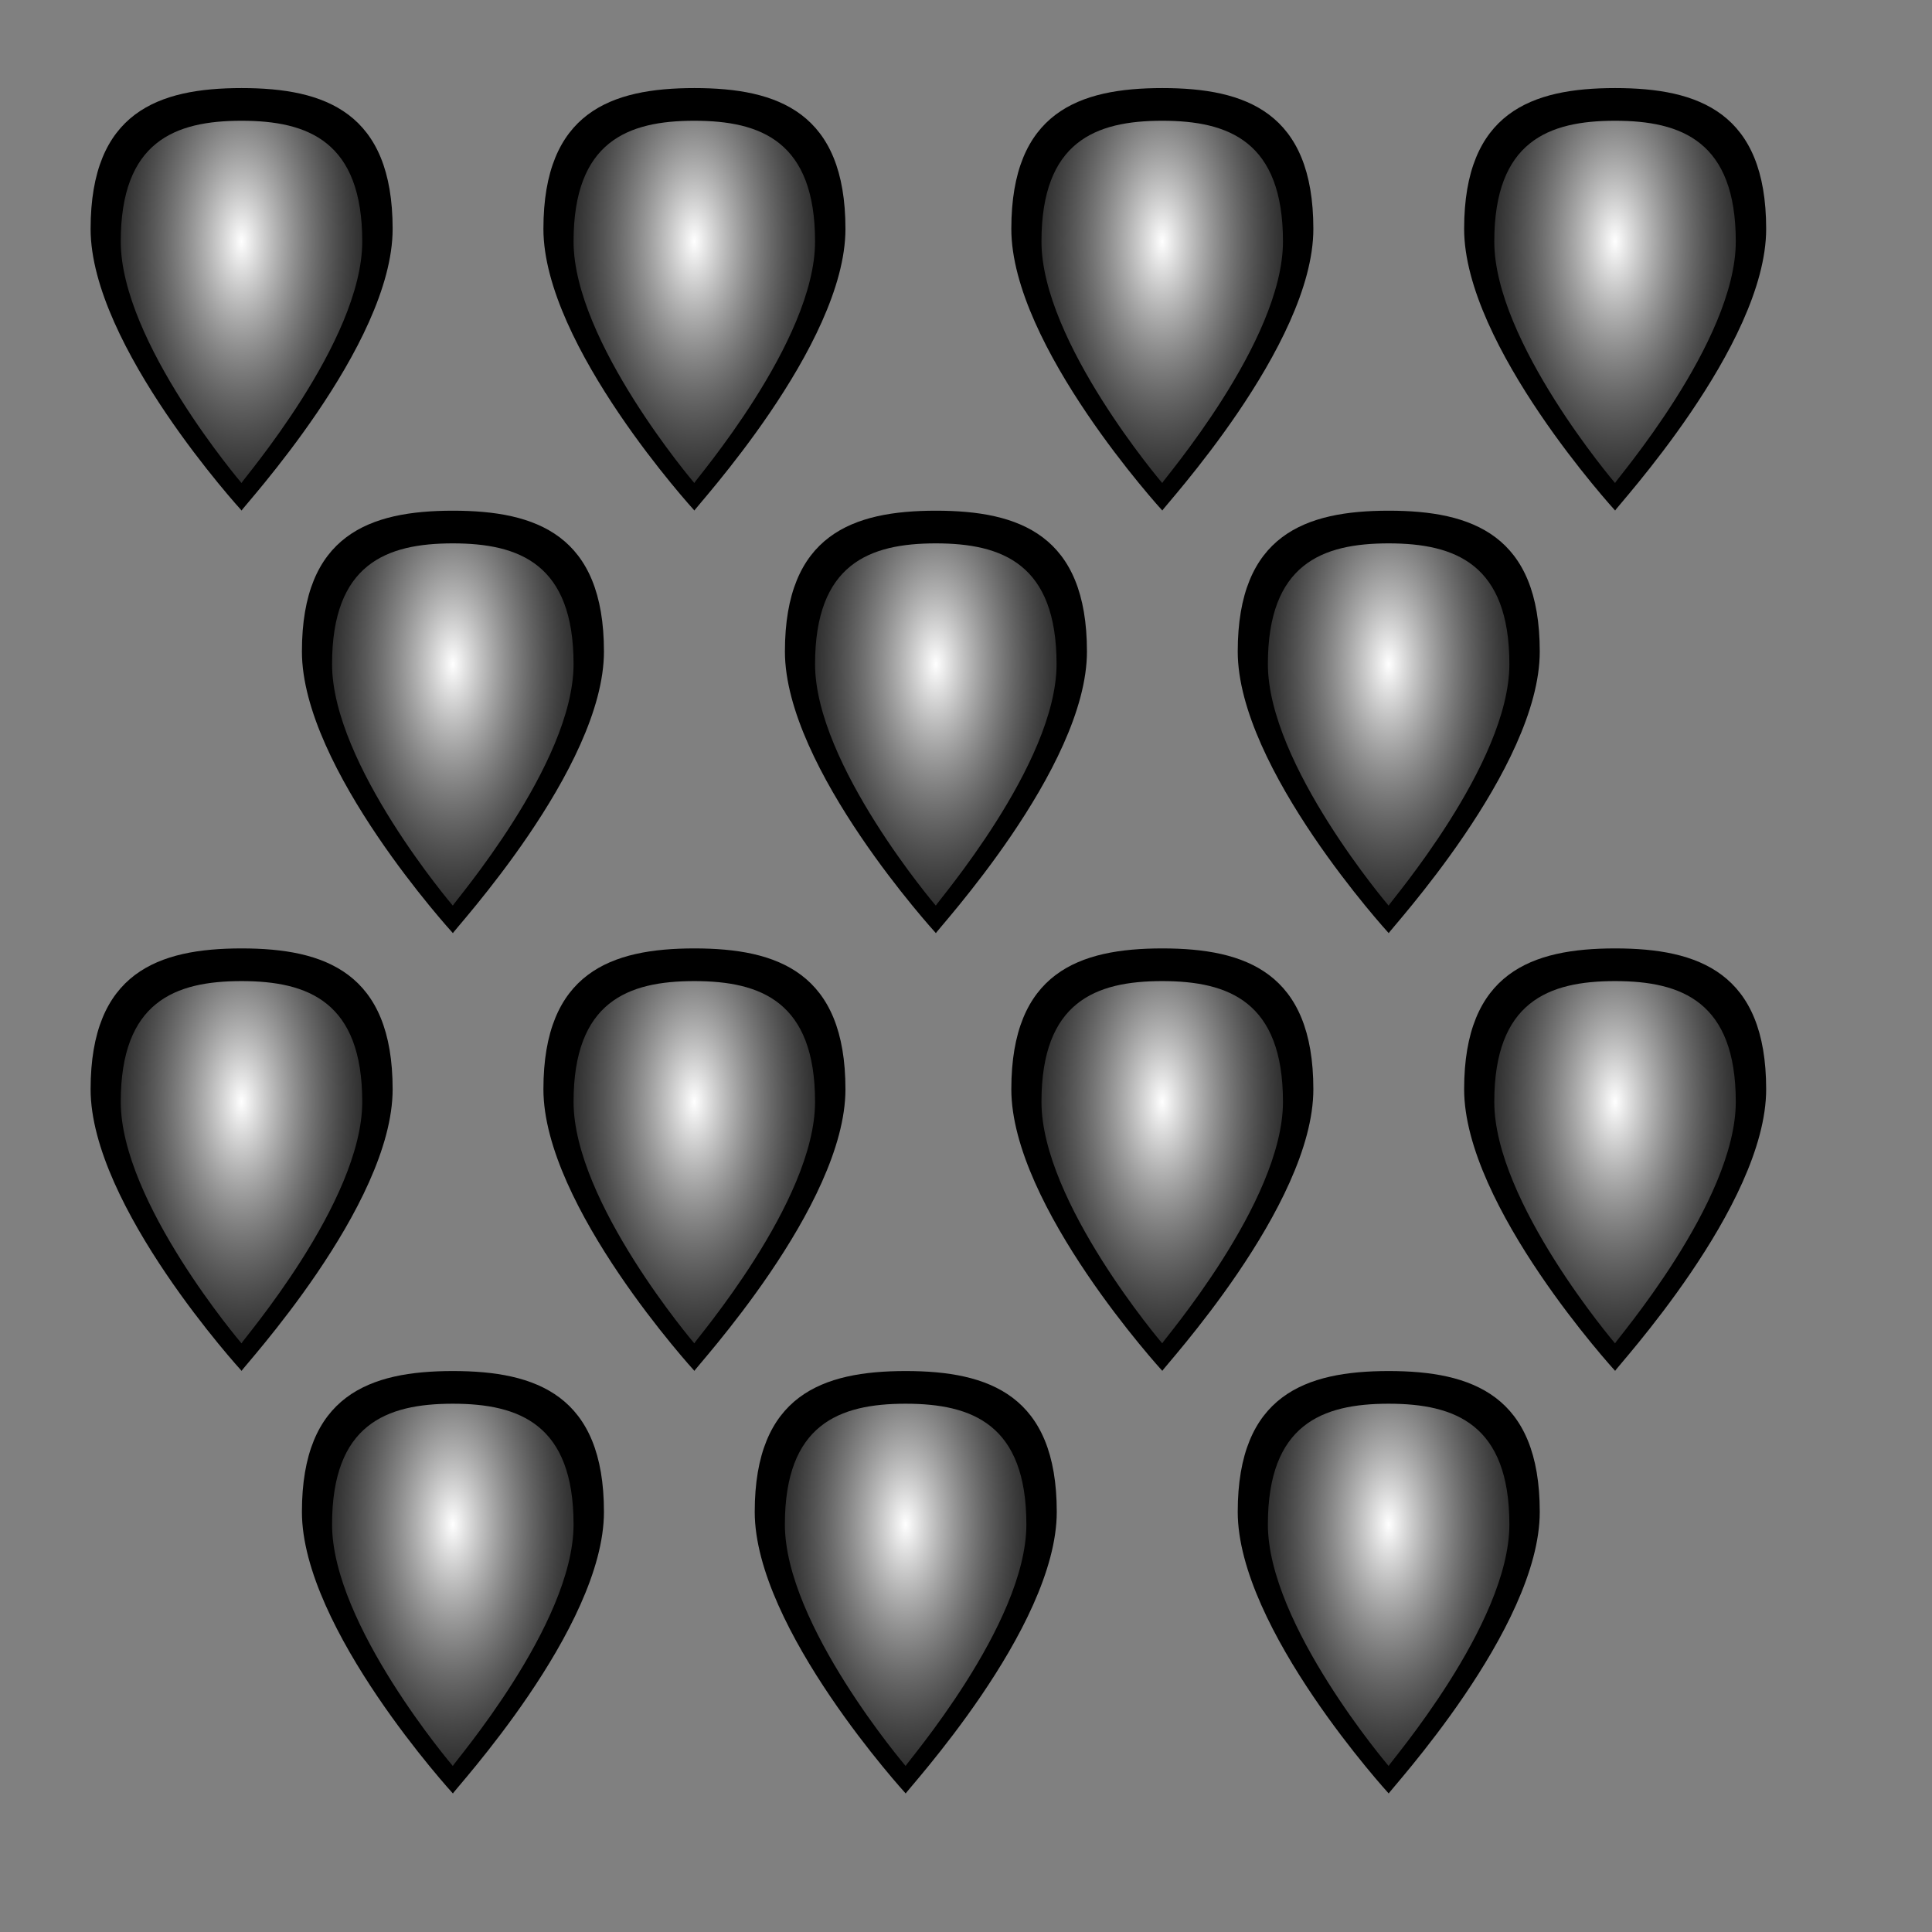<?xml version="1.0" encoding="UTF-8" standalone="no"?>
<!-- Created with Inkscape (http://www.inkscape.org/) -->

<svg
   xmlns:dc="http://purl.org/dc/elements/1.1/"
   xmlns:cc="http://creativecommons.org/ns#"
   xmlns:rdf="http://www.w3.org/1999/02/22-rdf-syntax-ns#"
   xmlns:svg="http://www.w3.org/2000/svg"
   xmlns="http://www.w3.org/2000/svg"
   xmlns:xlink="http://www.w3.org/1999/xlink"
   xmlns:sodipodi="http://sodipodi.sourceforge.net/DTD/sodipodi-0.dtd"
   xmlns:inkscape="http://www.inkscape.org/namespaces/inkscape"
   width="256"
   height="256"
   id="svg2"
   version="1.1"
   inkscape:version="0.48.1 "
   sodipodi:docname="Strawberry_Seed_Height.svg"
   inkscape:export-filename="C:\Users\admin\Documents\workspace\guardian_of_the_fields_the_strawberry_jam\Unity\Assets\Materials\Strawberry_Seed_Height.png"
   inkscape:export-xdpi="90"
   inkscape:export-ydpi="90">
  <defs
     id="defs4">
    <linearGradient
       id="linearGradient3776">
      <stop
         id="stop3778"
         offset="0"
         style="stop-color:#000000;stop-opacity:1;" />
      <stop
         id="stop3780"
         offset="1"
         style="stop-color:#000000;stop-opacity:1" />
    </linearGradient>
    <linearGradient
       id="linearGradient3761">
      <stop
         style="stop-color:#ffffff;stop-opacity:1;"
         offset="0"
         id="stop3763" />
      <stop
         style="stop-color:#808080;stop-opacity:0.369;"
         offset="1"
         id="stop3765" />
    </linearGradient>
    <radialGradient
       inkscape:collect="always"
       xlink:href="#linearGradient3761"
       id="radialGradient3767"
       cx="32"
       cy="32"
       fx="32"
       fy="32"
       r="16"
       gradientTransform="matrix(1,0,0,1.5,0,-16)"
       gradientUnits="userSpaceOnUse" />
    <radialGradient
       inkscape:collect="always"
       xlink:href="#linearGradient3761"
       id="radialGradient3770"
       gradientUnits="userSpaceOnUse"
       gradientTransform="matrix(-1,2.2518876e-7,-4.5037757e-7,-2,64,892.362)"
       cx="32"
       cy="32"
       fx="32"
       fy="32"
       r="16" />
    <radialGradient
       inkscape:collect="always"
       xlink:href="#linearGradient3776"
       id="radialGradient3774"
       gradientUnits="userSpaceOnUse"
       gradientTransform="matrix(-1.5,2.5069246e-7,-3.8661266e-7,-2,80,1077.962)"
       cx="32"
       cy="28.8"
       fx="32"
       fy="28.8"
       r="16" />
    <filter
       inkscape:collect="always"
       id="filter3786"
       x="-0.173"
       width="1.347"
       y="-0.123"
       height="1.246"
       color-interpolation-filters="sRGB">
      <feGaussianBlur
         inkscape:collect="always"
         stdDeviation="3.08"
         id="feGaussianBlur3788" />
    </filter>
    <radialGradient
       inkscape:collect="always"
       xlink:href="#linearGradient3776"
       id="radialGradient3009"
       gradientUnits="userSpaceOnUse"
       gradientTransform="matrix(-1.5,2.5069246e-7,-3.8661266e-7,-2,80,1077.962)"
       cx="32"
       cy="28.8"
       fx="32"
       fy="28.8"
       r="16" />
    <radialGradient
       inkscape:collect="always"
       xlink:href="#linearGradient3761"
       id="radialGradient3011"
       gradientUnits="userSpaceOnUse"
       gradientTransform="matrix(-1,2.2518876e-7,-4.5037757e-7,-2,124,892.362)"
       cx="32"
       cy="32"
       fx="32"
       fy="32"
       r="16" />
    <radialGradient
       inkscape:collect="always"
       xlink:href="#linearGradient3776"
       id="radialGradient3017"
       gradientUnits="userSpaceOnUse"
       gradientTransform="matrix(-1.5,2.5069246e-7,-3.8661266e-7,-2,80,1077.962)"
       cx="32"
       cy="28.8"
       fx="32"
       fy="28.8"
       r="16" />
    <radialGradient
       inkscape:collect="always"
       xlink:href="#linearGradient3761"
       id="radialGradient3019"
       gradientUnits="userSpaceOnUse"
       gradientTransform="matrix(-1,2.2518876e-7,-4.5037757e-7,-2,186,892.362)"
       cx="32"
       cy="32"
       fx="32"
       fy="32"
       r="16" />
    <radialGradient
       inkscape:collect="always"
       xlink:href="#linearGradient3776"
       id="radialGradient3025"
       gradientUnits="userSpaceOnUse"
       gradientTransform="matrix(-1.5,2.5069246e-7,-3.8661266e-7,-2,80,1077.962)"
       cx="32"
       cy="28.8"
       fx="32"
       fy="28.8"
       r="16" />
    <radialGradient
       inkscape:collect="always"
       xlink:href="#linearGradient3761"
       id="radialGradient3027"
       gradientUnits="userSpaceOnUse"
       gradientTransform="matrix(-1,2.2518876e-7,-4.5037757e-7,-2,246,892.362)"
       cx="32"
       cy="32"
       fx="32"
       fy="32"
       r="16" />
    <radialGradient
       inkscape:collect="always"
       xlink:href="#linearGradient3776"
       id="radialGradient3035"
       gradientUnits="userSpaceOnUse"
       gradientTransform="matrix(-1.5,2.5069246e-7,-3.8661266e-7,-2,80,1077.962)"
       cx="32"
       cy="28.8"
       fx="32"
       fy="28.8"
       r="16" />
    <radialGradient
       inkscape:collect="always"
       xlink:href="#linearGradient3761"
       id="radialGradient3037"
       gradientUnits="userSpaceOnUse"
       gradientTransform="matrix(-1,2.2518876e-7,-4.5037757e-7,-2,92,948.362)"
       cx="32"
       cy="32"
       fx="32"
       fy="32"
       r="16" />
    <radialGradient
       inkscape:collect="always"
       xlink:href="#linearGradient3776"
       id="radialGradient3043"
       gradientUnits="userSpaceOnUse"
       gradientTransform="matrix(-1.5,2.5069246e-7,-3.8661266e-7,-2,80,1077.962)"
       cx="32"
       cy="28.8"
       fx="32"
       fy="28.8"
       r="16" />
    <radialGradient
       inkscape:collect="always"
       xlink:href="#linearGradient3761"
       id="radialGradient3045"
       gradientUnits="userSpaceOnUse"
       gradientTransform="matrix(-1,2.2518876e-7,-4.5037757e-7,-2,156,948.362)"
       cx="32"
       cy="32"
       fx="32"
       fy="32"
       r="16" />
    <radialGradient
       inkscape:collect="always"
       xlink:href="#linearGradient3776"
       id="radialGradient3051"
       gradientUnits="userSpaceOnUse"
       gradientTransform="matrix(-1.5,2.5069246e-7,-3.8661266e-7,-2,80,1077.962)"
       cx="32"
       cy="28.8"
       fx="32"
       fy="28.8"
       r="16" />
    <radialGradient
       inkscape:collect="always"
       xlink:href="#linearGradient3761"
       id="radialGradient3053"
       gradientUnits="userSpaceOnUse"
       gradientTransform="matrix(-1,2.2518876e-7,-4.5037757e-7,-2,216,948.362)"
       cx="32"
       cy="32"
       fx="32"
       fy="32"
       r="16" />
    <radialGradient
       inkscape:collect="always"
       xlink:href="#linearGradient3776"
       id="radialGradient3111"
       gradientUnits="userSpaceOnUse"
       gradientTransform="matrix(-1.5,2.5069246e-7,-3.8661266e-7,-2,80,1077.962)"
       cx="32"
       cy="28.8"
       fx="32"
       fy="28.8"
       r="16" />
    <radialGradient
       inkscape:collect="always"
       xlink:href="#linearGradient3761"
       id="radialGradient3113"
       gradientUnits="userSpaceOnUse"
       gradientTransform="matrix(-1,2.2518876e-7,-4.5037757e-7,-2,64,1006.362)"
       cx="32"
       cy="32"
       fx="32"
       fy="32"
       r="16" />
    <radialGradient
       inkscape:collect="always"
       xlink:href="#linearGradient3776"
       id="radialGradient3115"
       gradientUnits="userSpaceOnUse"
       gradientTransform="matrix(-1.5,2.5069246e-7,-3.8661266e-7,-2,80,1077.962)"
       cx="32"
       cy="28.8"
       fx="32"
       fy="28.8"
       r="16" />
    <radialGradient
       inkscape:collect="always"
       xlink:href="#linearGradient3761"
       id="radialGradient3117"
       gradientUnits="userSpaceOnUse"
       gradientTransform="matrix(-1,2.2518876e-7,-4.5037757e-7,-2,124,1006.362)"
       cx="32"
       cy="32"
       fx="32"
       fy="32"
       r="16" />
    <radialGradient
       inkscape:collect="always"
       xlink:href="#linearGradient3776"
       id="radialGradient3119"
       gradientUnits="userSpaceOnUse"
       gradientTransform="matrix(-1.5,2.5069246e-7,-3.8661266e-7,-2,80,1077.962)"
       cx="32"
       cy="28.8"
       fx="32"
       fy="28.8"
       r="16" />
    <radialGradient
       inkscape:collect="always"
       xlink:href="#linearGradient3761"
       id="radialGradient3121"
       gradientUnits="userSpaceOnUse"
       gradientTransform="matrix(-1,2.2518876e-7,-4.5037757e-7,-2,186,1006.362)"
       cx="32"
       cy="32"
       fx="32"
       fy="32"
       r="16" />
    <radialGradient
       inkscape:collect="always"
       xlink:href="#linearGradient3776"
       id="radialGradient3123"
       gradientUnits="userSpaceOnUse"
       gradientTransform="matrix(-1.5,2.5069246e-7,-3.8661266e-7,-2,80,1077.962)"
       cx="32"
       cy="28.8"
       fx="32"
       fy="28.8"
       r="16" />
    <radialGradient
       inkscape:collect="always"
       xlink:href="#linearGradient3761"
       id="radialGradient3125"
       gradientUnits="userSpaceOnUse"
       gradientTransform="matrix(-1,2.2518876e-7,-4.5037757e-7,-2,246,1006.362)"
       cx="32"
       cy="32"
       fx="32"
       fy="32"
       r="16" />
    <radialGradient
       inkscape:collect="always"
       xlink:href="#linearGradient3776"
       id="radialGradient3127"
       gradientUnits="userSpaceOnUse"
       gradientTransform="matrix(-1.5,2.5069246e-7,-3.8661266e-7,-2,80,1077.962)"
       cx="32"
       cy="28.8"
       fx="32"
       fy="28.8"
       r="16" />
    <radialGradient
       inkscape:collect="always"
       xlink:href="#linearGradient3761"
       id="radialGradient3129"
       gradientUnits="userSpaceOnUse"
       gradientTransform="matrix(-1,2.2518876e-7,-4.5037757e-7,-2,92,1062.362)"
       cx="32"
       cy="32"
       fx="32"
       fy="32"
       r="16" />
    <radialGradient
       inkscape:collect="always"
       xlink:href="#linearGradient3776"
       id="radialGradient3131"
       gradientUnits="userSpaceOnUse"
       gradientTransform="matrix(-1.5,2.5069246e-7,-3.8661266e-7,-2,80,1077.962)"
       cx="32"
       cy="28.8"
       fx="32"
       fy="28.8"
       r="16" />
    <radialGradient
       inkscape:collect="always"
       xlink:href="#linearGradient3761"
       id="radialGradient3133"
       gradientUnits="userSpaceOnUse"
       gradientTransform="matrix(-1,2.2518876e-7,-4.5037757e-7,-2,152,1062.362)"
       cx="32"
       cy="32"
       fx="32"
       fy="32"
       r="16" />
    <radialGradient
       inkscape:collect="always"
       xlink:href="#linearGradient3776"
       id="radialGradient3135"
       gradientUnits="userSpaceOnUse"
       gradientTransform="matrix(-1.5,2.5069246e-7,-3.8661266e-7,-2,80,1077.962)"
       cx="32"
       cy="28.8"
       fx="32"
       fy="28.8"
       r="16" />
    <radialGradient
       inkscape:collect="always"
       xlink:href="#linearGradient3761"
       id="radialGradient3137"
       gradientUnits="userSpaceOnUse"
       gradientTransform="matrix(-1,2.2518876e-7,-4.5037757e-7,-2,216,1062.362)"
       cx="32"
       cy="32"
       fx="32"
       fy="32"
       r="16" />
    <filter
       inkscape:collect="always"
       id="filter3909"
       x="-0.192"
       width="1.384"
       y="-0.027"
       height="1.055">
      <feGaussianBlur
         inkscape:collect="always"
         stdDeviation="2.743"
         id="feGaussianBlur3911" />
    </filter>
  </defs>
  <sodipodi:namedview
     id="base"
     pagecolor="#ffffff"
     bordercolor="#666666"
     borderopacity="1.0"
     inkscape:pageopacity="0.0"
     inkscape:pageshadow="2"
     inkscape:zoom="2"
     inkscape:cx="140.21259"
     inkscape:cy="127.44902"
     inkscape:document-units="px"
     inkscape:current-layer="layer1"
     showgrid="true"
     inkscape:window-width="1280"
     inkscape:window-height="706"
     inkscape:window-x="-8"
     inkscape:window-y="-8"
     inkscape:window-maximized="1">
    <inkscape:grid
       type="xygrid"
       id="grid2985"
       empspacing="4"
       visible="true"
       enabled="true"
       snapvisiblegridlinesonly="true" />
  </sodipodi:namedview>
  <g
     inkscape:label="Layer 1"
     inkscape:groupmode="layer"
     id="layer1"
     transform="translate(0,-796.362)">
    <rect
       style="fill:#808080;fill-opacity:1;stroke:none"
       id="rect2987"
       width="256"
       height="256"
       x="0"
       y="796.362"
       sodipodi:insensitive="true" />
    <path
       sodipodi:nodetypes="sssss"
       inkscape:connector-curvature="0"
       id="path3772"
       d="m 53.333,1012.362 c 0,16.569 -21.336,39.684 -21.333,40 0,0 -21.333,-23.431 -21.333,-40 0,-16.569 9.551,-20 21.333,-20 11.782,0 21.333,3.431 21.333,20 z"
       style="fill:url(#radialGradient3774);fill-opacity:1;stroke:none;filter:url(#filter3786)"
       transform="matrix(0.938,0,0,0.933,2,-117.842)" />
    <path
       style="fill:url(#radialGradient3770);fill-opacity:1;stroke:none"
       d="m 48,828.362 c 0,13.255 -16.002,31.747 -16,32 0,0 -16,-18.745 -16,-32 0,-13.255 7.163,-16 16,-16 8.837,0 16,2.745 16,16 z"
       id="path3759"
       inkscape:connector-curvature="0"
       sodipodi:nodetypes="sssss" />
    <path
       transform="matrix(0.938,0,0,0.933,62,-117.842)"
       style="fill:url(#radialGradient3009);fill-opacity:1;stroke:none;filter:url(#filter3786)"
       d="m 53.333,1012.362 c 0,16.569 -21.336,39.684 -21.333,40 0,0 -21.333,-23.431 -21.333,-40 0,-16.569 9.551,-20 21.333,-20 11.782,0 21.333,3.431 21.333,20 z"
       id="path3005"
       inkscape:connector-curvature="0"
       sodipodi:nodetypes="sssss" />
    <path
       sodipodi:nodetypes="sssss"
       inkscape:connector-curvature="0"
       id="path3007"
       d="m 108,828.362 c 0,13.255 -16.002,31.747 -16,32 0,0 -16,-18.745 -16,-32 0,-13.255 7.163,-16 16,-16 8.837,0 16,2.745 16,16 z"
       style="fill:url(#radialGradient3011);fill-opacity:1;stroke:none" />
    <path
       sodipodi:nodetypes="sssss"
       inkscape:connector-curvature="0"
       id="path3013"
       d="m 53.333,1012.362 c 0,16.569 -21.336,39.684 -21.333,40 0,0 -21.333,-23.431 -21.333,-40 0,-16.569 9.551,-20 21.333,-20 11.782,0 21.333,3.431 21.333,20 z"
       style="fill:url(#radialGradient3017);fill-opacity:1;stroke:none;filter:url(#filter3786)"
       transform="matrix(0.938,0,0,0.933,124,-117.842)" />
    <path
       style="fill:url(#radialGradient3019);fill-opacity:1;stroke:none"
       d="m 170,828.362 c 0,13.255 -16.002,31.747 -16,32 0,0 -16,-18.745 -16,-32 0,-13.255 7.163,-16 16,-16 8.837,0 16,2.745 16,16 z"
       id="path3015"
       inkscape:connector-curvature="0"
       sodipodi:nodetypes="sssss" />
    <path
       transform="matrix(0.938,0,0,0.933,184,-117.842)"
       style="fill:url(#radialGradient3025);fill-opacity:1;stroke:none;filter:url(#filter3786)"
       d="m 53.333,1012.362 c 0,16.569 -21.336,39.684 -21.333,40 0,0 -21.333,-23.431 -21.333,-40 0,-16.569 9.551,-20 21.333,-20 11.782,0 21.333,3.431 21.333,20 z"
       id="path3021"
       inkscape:connector-curvature="0"
       sodipodi:nodetypes="sssss" />
    <path
       sodipodi:nodetypes="sssss"
       inkscape:connector-curvature="0"
       id="path3023"
       d="m 230,828.362 c 0,13.255 -16.002,31.747 -16,32 0,0 -16,-18.745 -16,-32 0,-13.255 7.163,-16 16,-16 8.837,0 16,2.745 16,16 z"
       style="fill:url(#radialGradient3027);fill-opacity:1;stroke:none" />
    <path
       transform="matrix(0.938,0,0,0.933,30,-61.842)"
       style="fill:url(#radialGradient3035);fill-opacity:1;stroke:none;filter:url(#filter3786)"
       d="m 53.333,1012.362 c 0,16.569 -21.336,39.684 -21.333,40 0,0 -21.333,-23.431 -21.333,-40 0,-16.569 9.551,-20 21.333,-20 11.782,0 21.333,3.431 21.333,20 z"
       id="path3031"
       inkscape:connector-curvature="0"
       sodipodi:nodetypes="sssss" />
    <path
       sodipodi:nodetypes="sssss"
       inkscape:connector-curvature="0"
       id="path3033"
       d="m 76,884.362 c 0,13.255 -16.002,31.747 -16,32 0,0 -16,-18.745 -16,-32 0,-13.255 7.163,-16 16,-16 8.837,0 16,2.745 16,16 z"
       style="fill:url(#radialGradient3037);fill-opacity:1;stroke:none" />
    <path
       sodipodi:nodetypes="sssss"
       inkscape:connector-curvature="0"
       id="path3039"
       d="m 53.333,1012.362 c 0,16.569 -21.336,39.684 -21.333,40 0,0 -21.333,-23.431 -21.333,-40 0,-16.569 9.551,-20 21.333,-20 11.782,0 21.333,3.431 21.333,20 z"
       style="fill:url(#radialGradient3043);fill-opacity:1;stroke:none;filter:url(#filter3786)"
       transform="matrix(0.938,0,0,0.933,94,-61.842)" />
    <path
       style="fill:url(#radialGradient3045);fill-opacity:1;stroke:none"
       d="m 140,884.362 c 0,13.255 -16.002,31.747 -16,32 0,0 -16,-18.745 -16,-32 0,-13.255 7.163,-16 16,-16 8.837,0 16,2.745 16,16 z"
       id="path3041"
       inkscape:connector-curvature="0"
       sodipodi:nodetypes="sssss" />
    <path
       transform="matrix(0.938,0,0,0.933,154,-61.842)"
       style="fill:url(#radialGradient3051);fill-opacity:1;stroke:none;filter:url(#filter3786)"
       d="m 53.333,1012.362 c 0,16.569 -21.336,39.684 -21.333,40 0,0 -21.333,-23.431 -21.333,-40 0,-16.569 9.551,-20 21.333,-20 11.782,0 21.333,3.431 21.333,20 z"
       id="path3047"
       inkscape:connector-curvature="0"
       sodipodi:nodetypes="sssss" />
    <path
       sodipodi:nodetypes="sssss"
       inkscape:connector-curvature="0"
       id="path3049"
       d="m 200,884.362 c 0,13.255 -16.002,31.747 -16,32 0,0 -16,-18.745 -16,-32 0,-13.255 7.163,-16 16,-16 8.837,0 16,2.745 16,16 z"
       style="fill:url(#radialGradient3053);fill-opacity:1;stroke:none" />
    <path
       transform="matrix(0.938,0,0,0.933,2,-3.842)"
       style="fill:url(#radialGradient3111);fill-opacity:1;stroke:none;filter:url(#filter3786)"
       d="m 53.333,1012.362 c 0,16.569 -21.336,39.684 -21.333,40 0,0 -21.333,-23.431 -21.333,-40 0,-16.569 9.551,-20 21.333,-20 11.782,0 21.333,3.431 21.333,20 z"
       id="path3083"
       inkscape:connector-curvature="0"
       sodipodi:nodetypes="sssss" />
    <path
       sodipodi:nodetypes="sssss"
       inkscape:connector-curvature="0"
       id="path3085"
       d="m 48,942.362 c 0,13.255 -16.002,31.747 -16,32 0,0 -16,-18.745 -16,-32 0,-13.255 7.163,-16 16,-16 8.837,0 16,2.745 16,16 z"
       style="fill:url(#radialGradient3113);fill-opacity:1;stroke:none" />
    <path
       sodipodi:nodetypes="sssss"
       inkscape:connector-curvature="0"
       id="path3087"
       d="m 53.333,1012.362 c 0,16.569 -21.336,39.684 -21.333,40 0,0 -21.333,-23.431 -21.333,-40 0,-16.569 9.551,-20 21.333,-20 11.782,0 21.333,3.431 21.333,20 z"
       style="fill:url(#radialGradient3115);fill-opacity:1;stroke:none;filter:url(#filter3786)"
       transform="matrix(0.938,0,0,0.933,62,-3.842)" />
    <path
       style="fill:url(#radialGradient3117);fill-opacity:1;stroke:none"
       d="m 108,942.362 c 0,13.255 -16.002,31.747 -16,32 0,0 -16,-18.745 -16,-32 0,-13.255 7.163,-16 16,-16 8.837,0 16,2.745 16,16 z"
       id="path3089"
       inkscape:connector-curvature="0"
       sodipodi:nodetypes="sssss" />
    <path
       transform="matrix(0.938,0,0,0.933,124,-3.842)"
       style="fill:url(#radialGradient3119);fill-opacity:1;stroke:none;filter:url(#filter3786)"
       d="m 53.333,1012.362 c 0,16.569 -21.336,39.684 -21.333,40 0,0 -21.333,-23.431 -21.333,-40 0,-16.569 9.551,-20 21.333,-20 11.782,0 21.333,3.431 21.333,20 z"
       id="path3091"
       inkscape:connector-curvature="0"
       sodipodi:nodetypes="sssss" />
    <path
       sodipodi:nodetypes="sssss"
       inkscape:connector-curvature="0"
       id="path3093"
       d="m 170,942.362 c 0,13.255 -16.002,31.747 -16,32 0,0 -16,-18.745 -16,-32 0,-13.255 7.163,-16 16,-16 8.837,0 16,2.745 16,16 z"
       style="fill:url(#radialGradient3121);fill-opacity:1;stroke:none" />
    <path
       sodipodi:nodetypes="sssss"
       inkscape:connector-curvature="0"
       id="path3095"
       d="m 53.333,1012.362 c 0,16.569 -21.336,39.684 -21.333,40 0,0 -21.333,-23.431 -21.333,-40 0,-16.569 9.551,-20 21.333,-20 11.782,0 21.333,3.431 21.333,20 z"
       style="fill:url(#radialGradient3123);fill-opacity:1;stroke:none;filter:url(#filter3786)"
       transform="matrix(0.938,0,0,0.933,184,-3.842)" />
    <path
       style="fill:url(#radialGradient3125);fill-opacity:1;stroke:none"
       d="m 230,942.362 c 0,13.255 -16.002,31.747 -16,32 0,0 -16,-18.745 -16,-32 0,-13.255 7.163,-16 16,-16 8.837,0 16,2.745 16,16 z"
       id="path3097"
       inkscape:connector-curvature="0"
       sodipodi:nodetypes="sssss" />
    <path
       sodipodi:nodetypes="sssss"
       inkscape:connector-curvature="0"
       id="path3099"
       d="m 53.333,1012.362 c 0,16.569 -21.336,39.684 -21.333,40 0,0 -21.333,-23.431 -21.333,-40 0,-16.569 9.551,-20 21.333,-20 11.782,0 21.333,3.431 21.333,20 z"
       style="fill:url(#radialGradient3127);fill-opacity:1;stroke:none;filter:url(#filter3786)"
       transform="matrix(0.938,0,0,0.933,30,52.158)" />
    <path
       style="fill:url(#radialGradient3129);fill-opacity:1;stroke:none"
       d="m 76,998.362 c 0,13.255 -16.002,31.747 -16,32 0,0 -16,-18.745 -16,-32 0,-13.255 7.163,-16 16,-16 8.837,0 16,2.745 16,16 z"
       id="path3101"
       inkscape:connector-curvature="0"
       sodipodi:nodetypes="sssss" />
    <path
       transform="matrix(0.938,0,0,0.933,90,52.158)"
       style="fill:url(#radialGradient3131);fill-opacity:1;stroke:none;filter:url(#filter3786)"
       d="m 53.333,1012.362 c 0,16.569 -21.336,39.684 -21.333,40 0,0 -21.333,-23.431 -21.333,-40 0,-16.569 9.551,-20 21.333,-20 11.782,0 21.333,3.431 21.333,20 z"
       id="path3103"
       inkscape:connector-curvature="0"
       sodipodi:nodetypes="sssss" />
    <path
       sodipodi:nodetypes="sssss"
       inkscape:connector-curvature="0"
       id="path3105"
       d="m 136,998.362 c 0,13.255 -16.002,31.747 -16,32 0,0 -16,-18.745 -16,-32 0,-13.255 7.163,-16 16,-16 8.837,0 16,2.745 16,16 z"
       style="fill:url(#radialGradient3133);fill-opacity:1;stroke:none" />
    <path
       sodipodi:nodetypes="sssss"
       inkscape:connector-curvature="0"
       id="path3107"
       d="m 53.333,1012.362 c 0,16.569 -21.336,39.684 -21.333,40 0,0 -21.333,-23.431 -21.333,-40 0,-16.569 9.551,-20 21.333,-20 11.782,0 21.333,3.431 21.333,20 z"
       style="fill:url(#radialGradient3135);fill-opacity:1;stroke:none;filter:url(#filter3786)"
       transform="matrix(0.938,0,0,0.933,154,52.158)" />
    <path
       style="fill:url(#radialGradient3137);fill-opacity:1;stroke:none"
       d="m 200,998.362 c 0,13.255 -16.002,31.747 -16,32 0,0 -16,-18.745 -16,-32 0,-13.255 7.163,-16 16,-16 8.837,0 16,2.745 16,16 z"
       id="path3109"
       inkscape:connector-curvature="0"
       sodipodi:nodetypes="sssss" />
  </g>
</svg>
